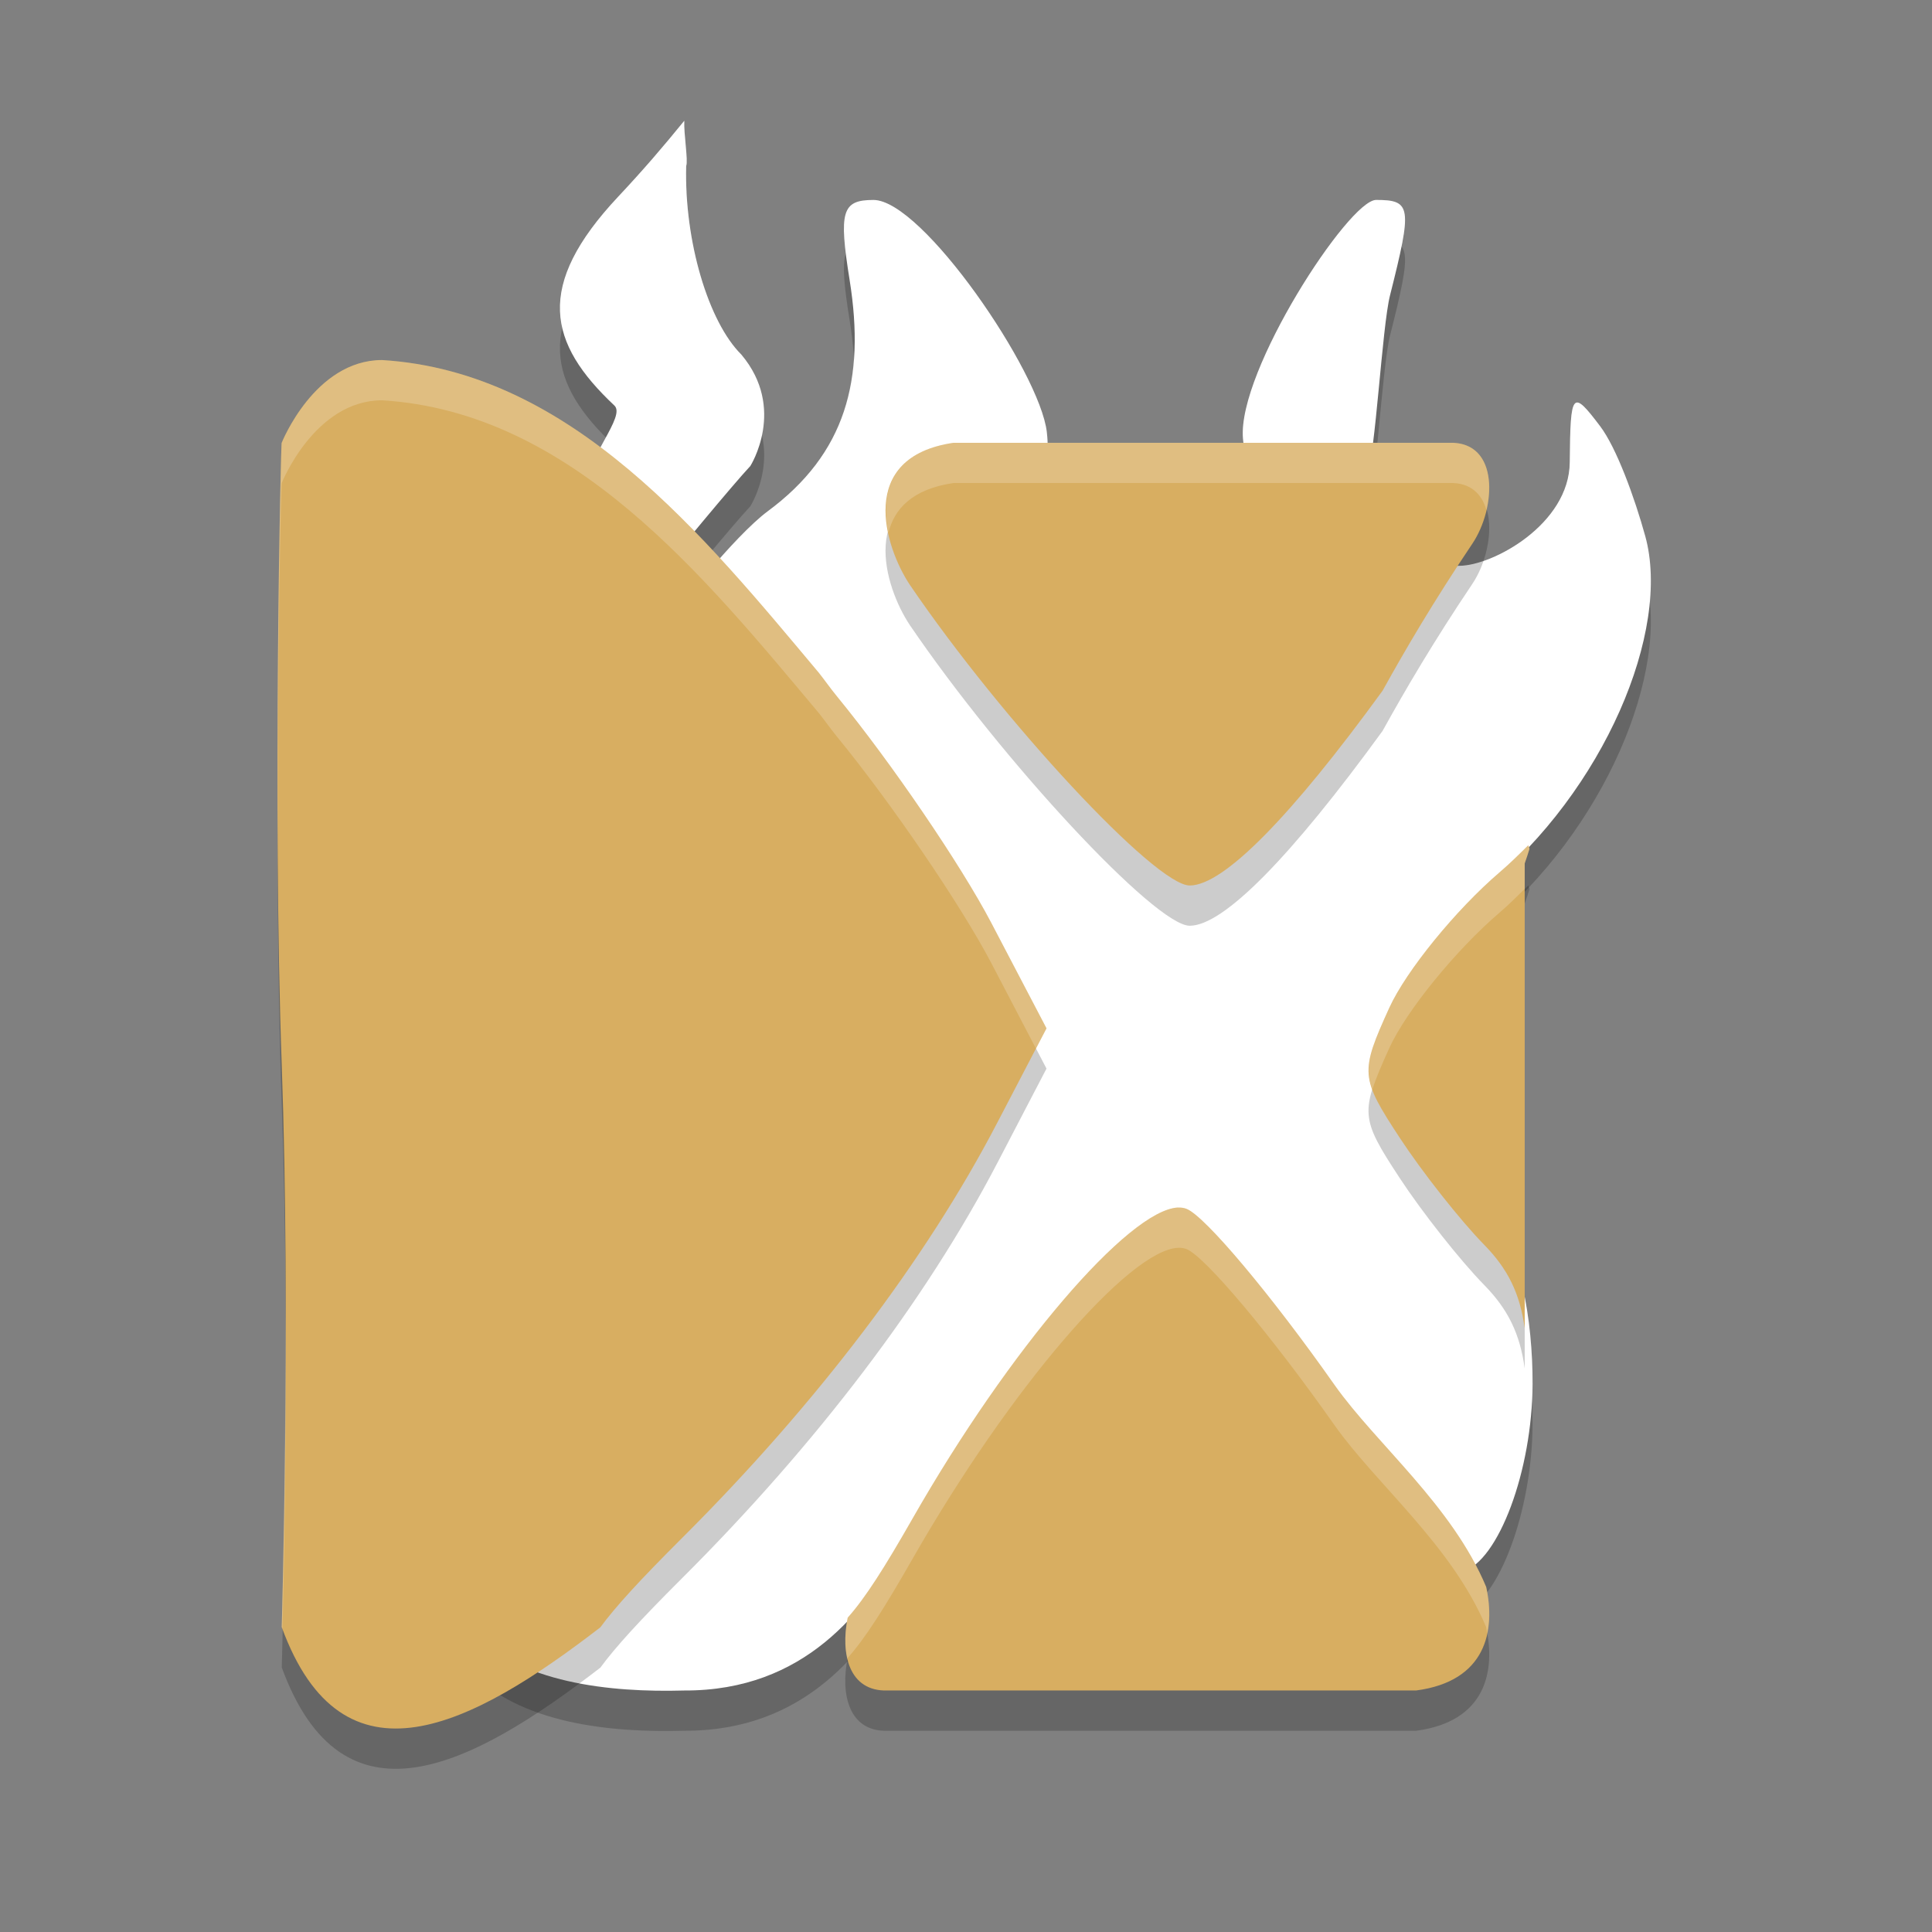 <?xml version="1.0" encoding="UTF-8" standalone="no"?>
<svg
   xmlns:dc="http://purl.org/dc/elements/1.1/"
   xmlns:cc="http://creativecommons.org/ns#"
   xmlns:rdf="http://www.w3.org/1999/02/22-rdf-syntax-ns#"
   xmlns:svg="http://www.w3.org/2000/svg"
   xmlns="http://www.w3.org/2000/svg"
   xmlns:sodipodi="http://sodipodi.sourceforge.net/DTD/sodipodi-0.dtd"
   xmlns:inkscape="http://www.inkscape.org/namespaces/inkscape"
   width="48"
   height="48"
   version="1"
   id="svg20"
   sodipodi:docname="fofix.svg"
   inkscape:version="0.92.5 (2060ec1f9f, 2020-04-08)">
  <rect width="100%" height="100%" fill="#808080" stroke="none"/>
  <defs
     id="defs24" />
  <sodipodi:namedview
     pagecolor="#ffffff"
     bordercolor="#debc7c"
     borderopacity="1"
     objecttolerance="10"
     gridtolerance="10"
     guidetolerance="10"
     inkscape:pageopacity="0"
     inkscape:pageshadow="2"
     inkscape:window-width="765"
     inkscape:window-height="480"
     id="namedview22"
     showgrid="false"
     inkscape:zoom="4.9166667"
     inkscape:cx="24"
     inkscape:cy="24"
     inkscape:window-x="0"
     inkscape:window-y="28"
     inkscape:window-maximized="0"
     inkscape:current-layer="svg20" />
  <path
     style="opacity:0.2"
     d="m 17.001,4 c -0.543,0.667 -1.018,1.221 -1.641,1.885 -2.082,2.219 -1.746,3.64 -0.096,5.19 0.285,0.268 -0.64,1.224 -0.956,2.474 0.617,0.5 1.318,1.367 1.882,1.947 0.614,-0.757 2.025,-2.462 2.452,-2.918 0,0 0.906,-1.426 -0.223,-2.768 -0.818,-0.811 -1.419,-2.811 -1.371,-4.687 0.053,-0.123 -0.063,-0.805 -0.047,-1.123 z m 4.7,1.968 c -0.783,0 -0.866,0.28 -0.592,1.992 0.397,2.481 -0.102,4.313 -2.036,5.743 -0.807,0.597 -2.445,2.608 -2.445,2.873 0,0.231 -3.724,1.195 -2.645,2.581 0.16,0.205 -1.864,1.583 0.436,0.576 1.919,-0.84 2.991,4.132 3.725,5.557 l 1.334,2.59 -1.186,2.312 c -1.727,3.371 -1.227,4.477 -4.479,7.773 -0.508,0.514 -0.424,1.151 -0.825,0.887 -2.853,-1.878 -0.25,0.843 -0.428,1.09 -1.296,-2.712 -0.917,1.527 -0.919,1.529 1.237,1.359 3.543,1.58 5.356,1.529 3.023,0.013 4.492,-2.019 5.382,-3.533 2.599,-4.444 5.81,-7.988 6.869,-7.582 0.462,0.177 2.132,2.12 3.713,4.316 1.581,2.196 3.1,3.927 3.375,3.848 0.892,-0.259 1.733,-2.514 1.74,-4.666 0.005,-1.553 -0.298,-3.517 -1.162,-4.362 -0.644,-0.629 -0.248,-0.959 -0.856,-1.847 -1.062,-1.551 -1.579,-1.074 -0.788,-2.741 0.453,-0.954 0.473,-2.425 1.658,-3.396 2.924,-2.396 4.597,-6.365 3.948,-8.715 -0.267,-0.967 -0.716,-2.198 -1.122,-2.734 -0.694,-0.917 -0.739,-0.864 -0.754,0.896 -0.013,1.541 -1.914,2.573 -2.744,2.573 -0.083,0 -0.172,0.016 -0.266,0.045 -0.728,1.148 -1.326,1.869 -1.789,2.724 -2.254,3.168 -3.492,4.518 -4.334,4.518 -0.845,0 -4.347,-2.846 -6.645,-6.298 -0.178,-0.268 -0.332,-0.517 -0.459,-0.75 -0.063,-0.115 -0.105,-0.218 -0.15,-0.322 -0.018,-0.039 -0.038,-0.079 -0.055,-0.117 -0.031,-0.071 -0.074,-0.149 -0.1,-0.217 -0.067,-0.178 -0.107,-0.339 -0.133,-0.494 -8.02e-4,-0.005 -0.003,-0.01 -0.004,-0.016 -0.002,-0.013 -0.008,-0.028 -0.01,-0.041 -0.003,-0.019 0.002,-0.034 0,-0.053 -0.014,-0.138 -0.013,-0.27 0.008,-0.391 0.002,-0.011 -2.01e-4,-0.023 0.002,-0.033 0.026,-0.132 0.079,-0.252 0.148,-0.365 0.002,-0.003 0.004,-0.006 0.006,-0.01 0.006,-0.01 0.009,-0.021 0.016,-0.031 0.078,-0.117 0.185,-0.224 0.312,-0.324 0.004,-0.003 0.006,-0.007 0.01,-0.01 0.001,-7.98e-4 0.003,-0.001 0.004,-0.002 0.272,-0.207 0.651,-0.381 1.141,-0.529 0.116,0.039 0.223,0.072 0.348,0.119 l 1.668,0 c 0.06,-0.194 0.068,-0.427 0.033,-0.729 -0.174,-1.487 -3.09,-5.764 -4.308,-5.764 z m 12.488,-4.297e-4 c -0.676,0 -3.448,4.251 -3.308,5.923 0.129,1.534 0.837,1.56 1.505,1.479 0.593,-0.072 1.285,-0.065 1.581,-0.623 0.199,-0.376 0.37,-3.626 0.567,-4.406 0.557,-2.205 0.532,-2.373 -0.346,-2.373 z"
     id="path2" />
  <path
     style="fill:#ffffff;fill-opacity:1"
     d="m 17.001,3 c -0.543,0.667 -1.018,1.221 -1.641,1.885 -2.082,2.219 -1.746,3.64 -0.096,5.19 0.285,0.268 -0.64,1.224 -0.956,2.474 0.617,0.5 1.318,1.367 1.882,1.947 0.614,-0.757 2.025,-2.462 2.452,-2.918 0,0 0.906,-1.426 -0.223,-2.768 -0.818,-0.811 -1.419,-2.811 -1.371,-4.688 0.053,-0.123 -0.063,-0.805 -0.047,-1.123 z m 4.7,1.968 c -0.783,0 -0.866,0.28 -0.592,1.992 0.397,2.481 -0.102,4.313 -2.036,5.743 -0.807,0.597 -2.445,2.608 -2.445,2.873 0,0.231 -3.724,1.195 -2.645,2.581 0.16,0.205 -1.864,1.583 0.436,0.576 1.919,-0.84 2.991,4.132 3.725,5.557 l 1.334,2.59 -1.186,2.312 c -1.727,3.371 -1.227,4.477 -4.479,7.773 -0.508,0.514 -0.424,1.151 -0.825,0.887 -2.853,-1.878 -0.25,0.843 -0.428,1.09 -1.296,-2.712 -0.917,1.527 -0.919,1.529 1.237,1.359 3.543,1.58 5.356,1.529 3.023,0.013 4.492,-2.019 5.382,-3.533 2.599,-4.444 5.81,-7.988 6.869,-7.582 0.462,0.177 2.132,2.12 3.713,4.316 1.581,2.196 3.1,3.927 3.375,3.848 0.892,-0.259 1.733,-2.514 1.74,-4.666 0.005,-1.553 -0.298,-3.517 -1.162,-4.362 -0.644,-0.629 -0.248,-0.959 -0.856,-1.847 -1.062,-1.551 -1.579,-1.074 -0.788,-2.741 0.453,-0.954 0.473,-2.425 1.658,-3.396 2.924,-2.396 4.597,-6.365 3.948,-8.715 -0.267,-0.967 -0.716,-2.198 -1.122,-2.734 -0.694,-0.917 -0.739,-0.864 -0.754,0.896 -0.013,1.541 -1.914,2.573 -2.744,2.573 -0.083,0 -0.172,0.016 -0.266,0.045 -0.728,1.148 -1.326,1.869 -1.789,2.724 -2.254,3.168 -3.492,4.518 -4.334,4.518 -0.845,0 -4.347,-2.846 -6.645,-6.298 -0.178,-0.268 -0.332,-0.517 -0.459,-0.75 -0.063,-0.115 -0.105,-0.218 -0.15,-0.322 -0.018,-0.039 -0.038,-0.079 -0.055,-0.117 -0.031,-0.071 -0.074,-0.149 -0.1,-0.217 -0.067,-0.178 -0.107,-0.339 -0.133,-0.494 -8.02e-4,-0.005 -0.003,-0.01 -0.004,-0.016 -0.002,-0.013 -0.008,-0.028 -0.01,-0.041 -0.003,-0.019 0.002,-0.034 0,-0.053 -0.014,-0.138 -0.013,-0.27 0.008,-0.391 0.002,-0.011 -2.01e-4,-0.023 0.002,-0.033 0.026,-0.132 0.079,-0.252 0.148,-0.365 0.002,-0.003 0.004,-0.006 0.006,-0.01 0.006,-0.01 0.009,-0.021 0.016,-0.031 0.078,-0.117 0.185,-0.224 0.312,-0.324 0.004,-0.003 0.006,-0.007 0.01,-0.01 0.001,-7.98e-4 0.003,-0.001 0.004,-0.002 0.272,-0.207 0.651,-0.381 1.141,-0.529 0.116,0.039 0.223,0.072 0.348,0.119 l 1.668,0 c 0.06,-0.194 0.068,-0.427 0.033,-0.729 C 25.835,9.244 22.918,4.968 21.701,4.968 Z m 12.488,-4.297e-4 c -0.676,0 -3.448,4.251 -3.308,5.923 0.129,1.534 0.837,1.56 1.505,1.479 0.593,-0.072 1.285,-0.065 1.581,-0.623 0.199,-0.376 0.37,-3.626 0.567,-4.406 0.557,-2.205 0.532,-2.373 -0.346,-2.373 z"
     id="path4" />
  <path
     style="opacity:0.1;fill:#ffffff"
     d="m 17.001,3 c -0.543,0.667 -1.018,1.221 -1.641,1.885 -1.201,1.279 -1.577,2.29 -1.381,3.217 0.157,-0.659 0.597,-1.381 1.381,-2.217 0.623,-0.664 1.097,-1.217 1.641,-1.885 -0.016,0.318 0.1,1 0.047,1.123 -0.047,1.877 0.553,3.877 1.371,4.688 0.278,0.331 0.431,0.666 0.506,0.984 0.113,-0.536 0.102,-1.262 -0.506,-1.984 -0.818,-0.811 -1.418,-2.811 -1.371,-4.688 0.053,-0.123 -0.063,-0.805 -0.047,-1.123 z m 17.188,1.967 c -0.676,0 -3.447,4.252 -3.307,5.924 0.012,0.142 0.033,0.259 0.055,0.377 0.381,-1.916 2.649,-5.299 3.252,-5.299 0.319,0 0.522,0.025 0.629,0.158 0.208,-1.041 0.044,-1.16 -0.629,-1.16 z m -12.488,0.002 c -0.657,0 -0.804,0.251 -0.678,1.326 0.091,-0.257 0.301,-0.326 0.678,-0.326 1.157,0 3.819,3.83 4.234,5.492 l 0.041,0 c 0.06,-0.194 0.068,-0.427 0.033,-0.729 C 25.835,9.245 22.918,4.969 21.7,4.969 Z m -0.486,3.893 c -0.099,1.553 -0.739,2.805 -2.141,3.842 -0.807,0.597 -2.445,2.608 -2.445,2.873 0,0.231 -3.724,1.194 -2.645,2.58 0.633,-0.841 2.645,-1.41 2.645,-1.58 0,-0.265 1.638,-2.276 2.445,-2.873 1.692,-1.251 2.285,-2.809 2.141,-4.842 z m 18.002,1.143 c -0.184,-0.054 -0.206,0.38 -0.215,1.48 -0.013,1.541 -1.914,2.572 -2.744,2.572 -0.083,0 -0.172,0.016 -0.266,0.045 -0.728,1.148 -1.326,1.87 -1.789,2.725 -2.254,3.168 -3.492,4.518 -4.334,4.518 -0.845,0 -4.347,-2.845 -6.645,-6.297 -0.178,-0.268 -0.332,-0.517 -0.459,-0.75 -0.063,-0.115 -0.105,-0.218 -0.15,-0.322 -0.018,-0.039 -0.038,-0.079 -0.055,-0.117 -0.031,-0.071 -0.074,-0.149 -0.1,-0.217 -0.03,-0.079 -0.038,-0.146 -0.059,-0.219 -0.027,0.063 -0.065,0.122 -0.078,0.191 -0.002,0.01 -1.54e-4,0.023 -0.002,0.033 -0.021,0.121 -0.022,0.252 -0.008,0.391 0.002,0.019 -0.003,0.034 0,0.053 0.002,0.013 0.008,0.028 0.01,0.041 0.001,0.005 0.003,0.011 0.004,0.016 0.026,0.155 0.066,0.316 0.133,0.494 0.025,0.067 0.069,0.146 0.1,0.217 0.017,0.038 0.036,0.078 0.055,0.117 0.045,0.104 0.087,0.207 0.15,0.322 0.127,0.233 0.281,0.482 0.459,0.75 2.298,3.452 5.799,6.297 6.645,6.297 0.842,0 2.079,-1.35 4.334,-4.518 0.463,-0.854 1.061,-1.575 1.789,-2.723 0.094,-0.029 0.182,-0.045 0.266,-0.045 0.83,3e-6 2.731,-1.033 2.744,-2.574 0.015,-1.761 0.06,-1.814 0.754,-0.896 0.406,0.537 0.856,1.767 1.123,2.734 0.046,0.167 0.077,0.345 0.1,0.527 0.04,-0.55 0.025,-1.075 -0.1,-1.527 -0.267,-0.967 -0.717,-2.198 -1.123,-2.734 -0.26,-0.344 -0.429,-0.552 -0.539,-0.584 z m -24.162,0.852 c -0.24,0.442 -0.575,1.018 -0.746,1.693 0.088,0.072 0.18,0.163 0.271,0.248 0.388,-0.87 0.91,-1.51 0.686,-1.721 -0.079,-0.074 -0.138,-0.147 -0.211,-0.221 z m -1.229,7.584 c -0.333,0.371 -0.95,0.889 0.041,0.518 -0.084,-0.18 -0.094,-0.354 -0.041,-0.518 z m 21.223,8.498 c -0.435,1.075 0.075,0.868 1.012,2.236 0.608,0.888 0.212,1.218 0.855,1.848 0.773,0.756 1.081,2.396 1.137,3.848 0.01,-0.162 0.025,-0.325 0.025,-0.486 0.005,-1.553 -0.298,-3.516 -1.162,-4.361 -0.644,-0.629 -0.248,-0.96 -0.855,-1.848 -0.481,-0.702 -0.825,-0.978 -1.012,-1.236 z m -15.828,0.443 -0.928,1.811 c -1.727,3.371 -1.226,4.478 -4.479,7.773 -0.508,0.514 -0.426,1.15 -0.826,0.887 -2.193,-1.443 -1.17,-0.175 -0.656,0.604 0.183,0.103 0.374,0.213 0.656,0.398 0.4,0.264 0.319,-0.374 0.826,-0.889 3.252,-3.296 2.751,-4.402 4.479,-7.773 l 1.186,-2.312 -0.258,-0.498 z m -7.35,10.654 c -0.066,0.007 -0.117,0.073 -0.156,0.17 0.08,-0.017 0.256,0.05 0.539,0.203 -0.157,-0.236 -0.291,-0.383 -0.383,-0.373 z m -0.195,0.338 c -0.105,0.45 -0.09,1.158 -0.062,1.635 0.032,-0.896 0.21,-1.609 0.947,-0.066 0.106,-0.147 -0.761,-1.162 -0.885,-1.568 z"
     id="path6" />
  <path
     style="opacity:0.2"
     d="M 9.49,9.946 C 7.815,9.951 7,12 7,12 6.979,11.874 6.772,21.082 7,27.44 7.228,33.798 7,41.426 7,41.426 c 1.516,4.146 4.72,2.469 7.916,0.006 0.367,-0.502 0.979,-1.174 2.023,-2.215 3.345,-3.335 6.065,-6.917 7.842,-10.328 L 26,26.549 24.629,23.928 C 23.874,22.487 22.149,19.956 20.797,18.305 20.623,18.092 20.514,17.931 20.35,17.723 17.497,14.322 14.207,10.232 9.49,9.946 Z M 23.691,12 c -2.423,0.354 -1.71,2.592 -1.09,3.525 2.308,3.393 6.108,7.475 6.957,7.475 0.846,0 2.527,-1.726 4.791,-4.84 0.561,-1.013 1.26,-2.209 2.23,-3.652 0.591,-0.879 0.69,-2.544 -0.57,-2.508 l -6.16,0 -6.158,0 z m 14.279,10 c -0.228,0.226 -0.457,0.452 -0.709,0.668 -1.093,0.935 -2.328,2.454 -2.746,3.373 -0.73,1.606 -0.72,1.732 0.26,3.227 0.561,0.855 1.506,2.052 2.1,2.658 0.586,0.598 0.887,1.204 1.006,2.074 l 0,-5.164 0,-6.385 c 0.047,-0.129 0.08,-0.243 0.119,-0.363 -0.01,-0.033 -0.019,-0.056 -0.029,-0.088 z m -8.713,9.002 c -1.223,0.072 -4.17,3.497 -6.584,7.723 -0.693,1.213 -1.166,1.965 -1.613,2.467 -0.183,0.897 0.027,1.837 0.988,1.809 l 6.566,0 6.564,0 c 1.745,-0.228 1.982,-1.492 1.744,-2.572 -0.847,-2.027 -2.72,-3.538 -3.766,-5.016 -1.566,-2.228 -3.222,-4.199 -3.68,-4.379 -0.066,-0.026 -0.139,-0.036 -0.221,-0.031 z"
     id="path8" />
  <path
     style="fill:#d8ae61;fill-opacity:1"
     d="m 29.259,30.001 c -1.223,0.072 -4.171,3.497 -6.584,7.723 -0.693,1.213 -1.167,1.965 -1.614,2.467 -0.183,0.897 0.028,1.838 0.989,1.809 l 6.565,0 6.565,0 c 1.745,-0.228 1.982,-1.491 1.744,-2.572 -0.847,-2.027 -2.72,-3.539 -3.766,-5.016 -1.566,-2.228 -3.22,-4.199 -3.678,-4.378 -0.066,-0.026 -0.139,-0.036 -0.221,-0.032 z"
     id="path10" />
  <path
     style="fill:#d8ae61;fill-opacity:1"
     d="m 37.97,21 c -0.228,0.226 -0.456,0.452 -0.708,0.668 -1.093,0.935 -2.328,2.453 -2.746,3.372 -0.73,1.606 -0.72,1.733 0.259,3.227 0.561,0.855 1.505,2.053 2.099,2.659 0.586,0.598 0.888,1.204 1.007,2.074 l 0,-5.164 0,-6.385 c 0.047,-0.129 0.08,-0.243 0.119,-0.363 -0.01,-0.033 -0.021,-0.056 -0.031,-0.088 z"
     id="path12" />
  <path
     style="fill:#d8ae61;fill-opacity:1"
     d="m 22.602,14.526 c 2.308,3.393 6.107,7.474 6.956,7.474 0.846,0 2.528,-1.726 4.792,-4.84 0.561,-1.013 1.26,-2.208 2.23,-3.652 0.591,-0.879 0.69,-2.544 -0.571,-2.507 l -6.159,0 -6.159,0 c -2.423,0.354 -1.709,2.591 -1.089,3.525 z"
     id="path14" />
  <path
     style="fill:#d8ae61;fill-opacity:1"
     d="m 9.489,8.945 c -1.676,0.005 -2.49,2.055 -2.49,2.055 -0.021,-0.127 -0.228,9.082 0,15.44 0.228,6.358 0,13.985 0,13.985 1.516,4.146 4.72,2.469 7.916,0.006 0.367,-0.502 0.981,-1.173 2.025,-2.214 3.345,-3.335 6.064,-6.917 7.84,-10.329 L 26,25.549 24.628,22.928 C 23.873,21.487 22.149,18.956 20.797,17.305 20.623,17.092 20.513,16.93 20.349,16.722 17.497,13.321 14.206,9.232 9.489,8.945 Z"
     id="path16" />
  <path
     style="opacity:0.2;fill:#ffffff"
     d="M 9.49 8.945 C 7.815 8.95 7 11 7 11 C 6.984 10.904 6.864 16.096 6.902 21.383 C 6.885 16.477 6.985 11.911 7 12 C 7 12 7.815 9.95 9.49 9.945 C 14.207 10.232 17.497 14.321 20.35 17.723 C 20.514 17.93 20.623 18.092 20.797 18.305 C 22.149 19.956 23.874 22.487 24.629 23.928 L 25.738 26.051 L 26 25.549 L 24.629 22.928 C 23.874 21.487 22.149 18.956 20.797 17.305 C 20.623 17.092 20.514 16.93 20.35 16.723 C 17.497 13.321 14.207 9.232 9.49 8.945 z M 23.691 11 C 22.095 11.233 21.87 12.282 22.072 13.238 C 22.216 12.65 22.659 12.151 23.691 12 L 29.85 12 L 36.01 12 C 36.536 11.985 36.814 12.273 36.93 12.67 C 37.12 11.852 36.929 10.974 36.01 11 L 29.85 11 L 23.691 11 z M 37.971 21 C 37.743 21.226 37.514 21.452 37.262 21.668 C 36.169 22.603 34.933 24.122 34.516 25.041 C 34.044 26.079 33.887 26.502 34.096 27.072 C 34.18 26.798 34.318 26.476 34.516 26.041 C 34.933 25.122 36.169 23.603 37.262 22.668 C 37.482 22.48 37.681 22.281 37.881 22.084 L 37.881 21.451 C 37.928 21.322 37.961 21.208 38 21.088 C 37.99 21.055 37.981 21.032 37.971 21 z M 29.258 30.002 C 28.035 30.074 25.088 33.499 22.674 37.725 C 21.981 38.938 21.507 39.689 21.061 40.191 C 20.987 40.552 20.98 40.918 21.057 41.227 C 21.059 41.215 21.058 41.203 21.061 41.191 C 21.507 40.689 21.981 39.938 22.674 38.725 C 25.088 34.499 28.035 31.074 29.258 31.002 C 29.339 30.997 29.413 31.007 29.479 31.033 C 29.936 31.213 31.592 33.184 33.158 35.412 C 34.204 36.89 36.077 38.401 36.924 40.428 C 36.935 40.477 36.938 40.528 36.947 40.578 C 37.025 40.207 37.007 39.807 36.924 39.428 C 36.077 37.401 34.204 35.89 33.158 34.412 C 31.592 32.184 29.936 30.213 29.479 30.033 C 29.413 30.007 29.339 29.997 29.258 30.002 z M 7.094 32.207 C 7.105 36.631 7 40.424 7 40.424 C 7.005 40.439 7.012 40.45 7.018 40.465 C 7.044 39.494 7.124 36.404 7.094 32.207 z"
     id="path18" />
</svg>
